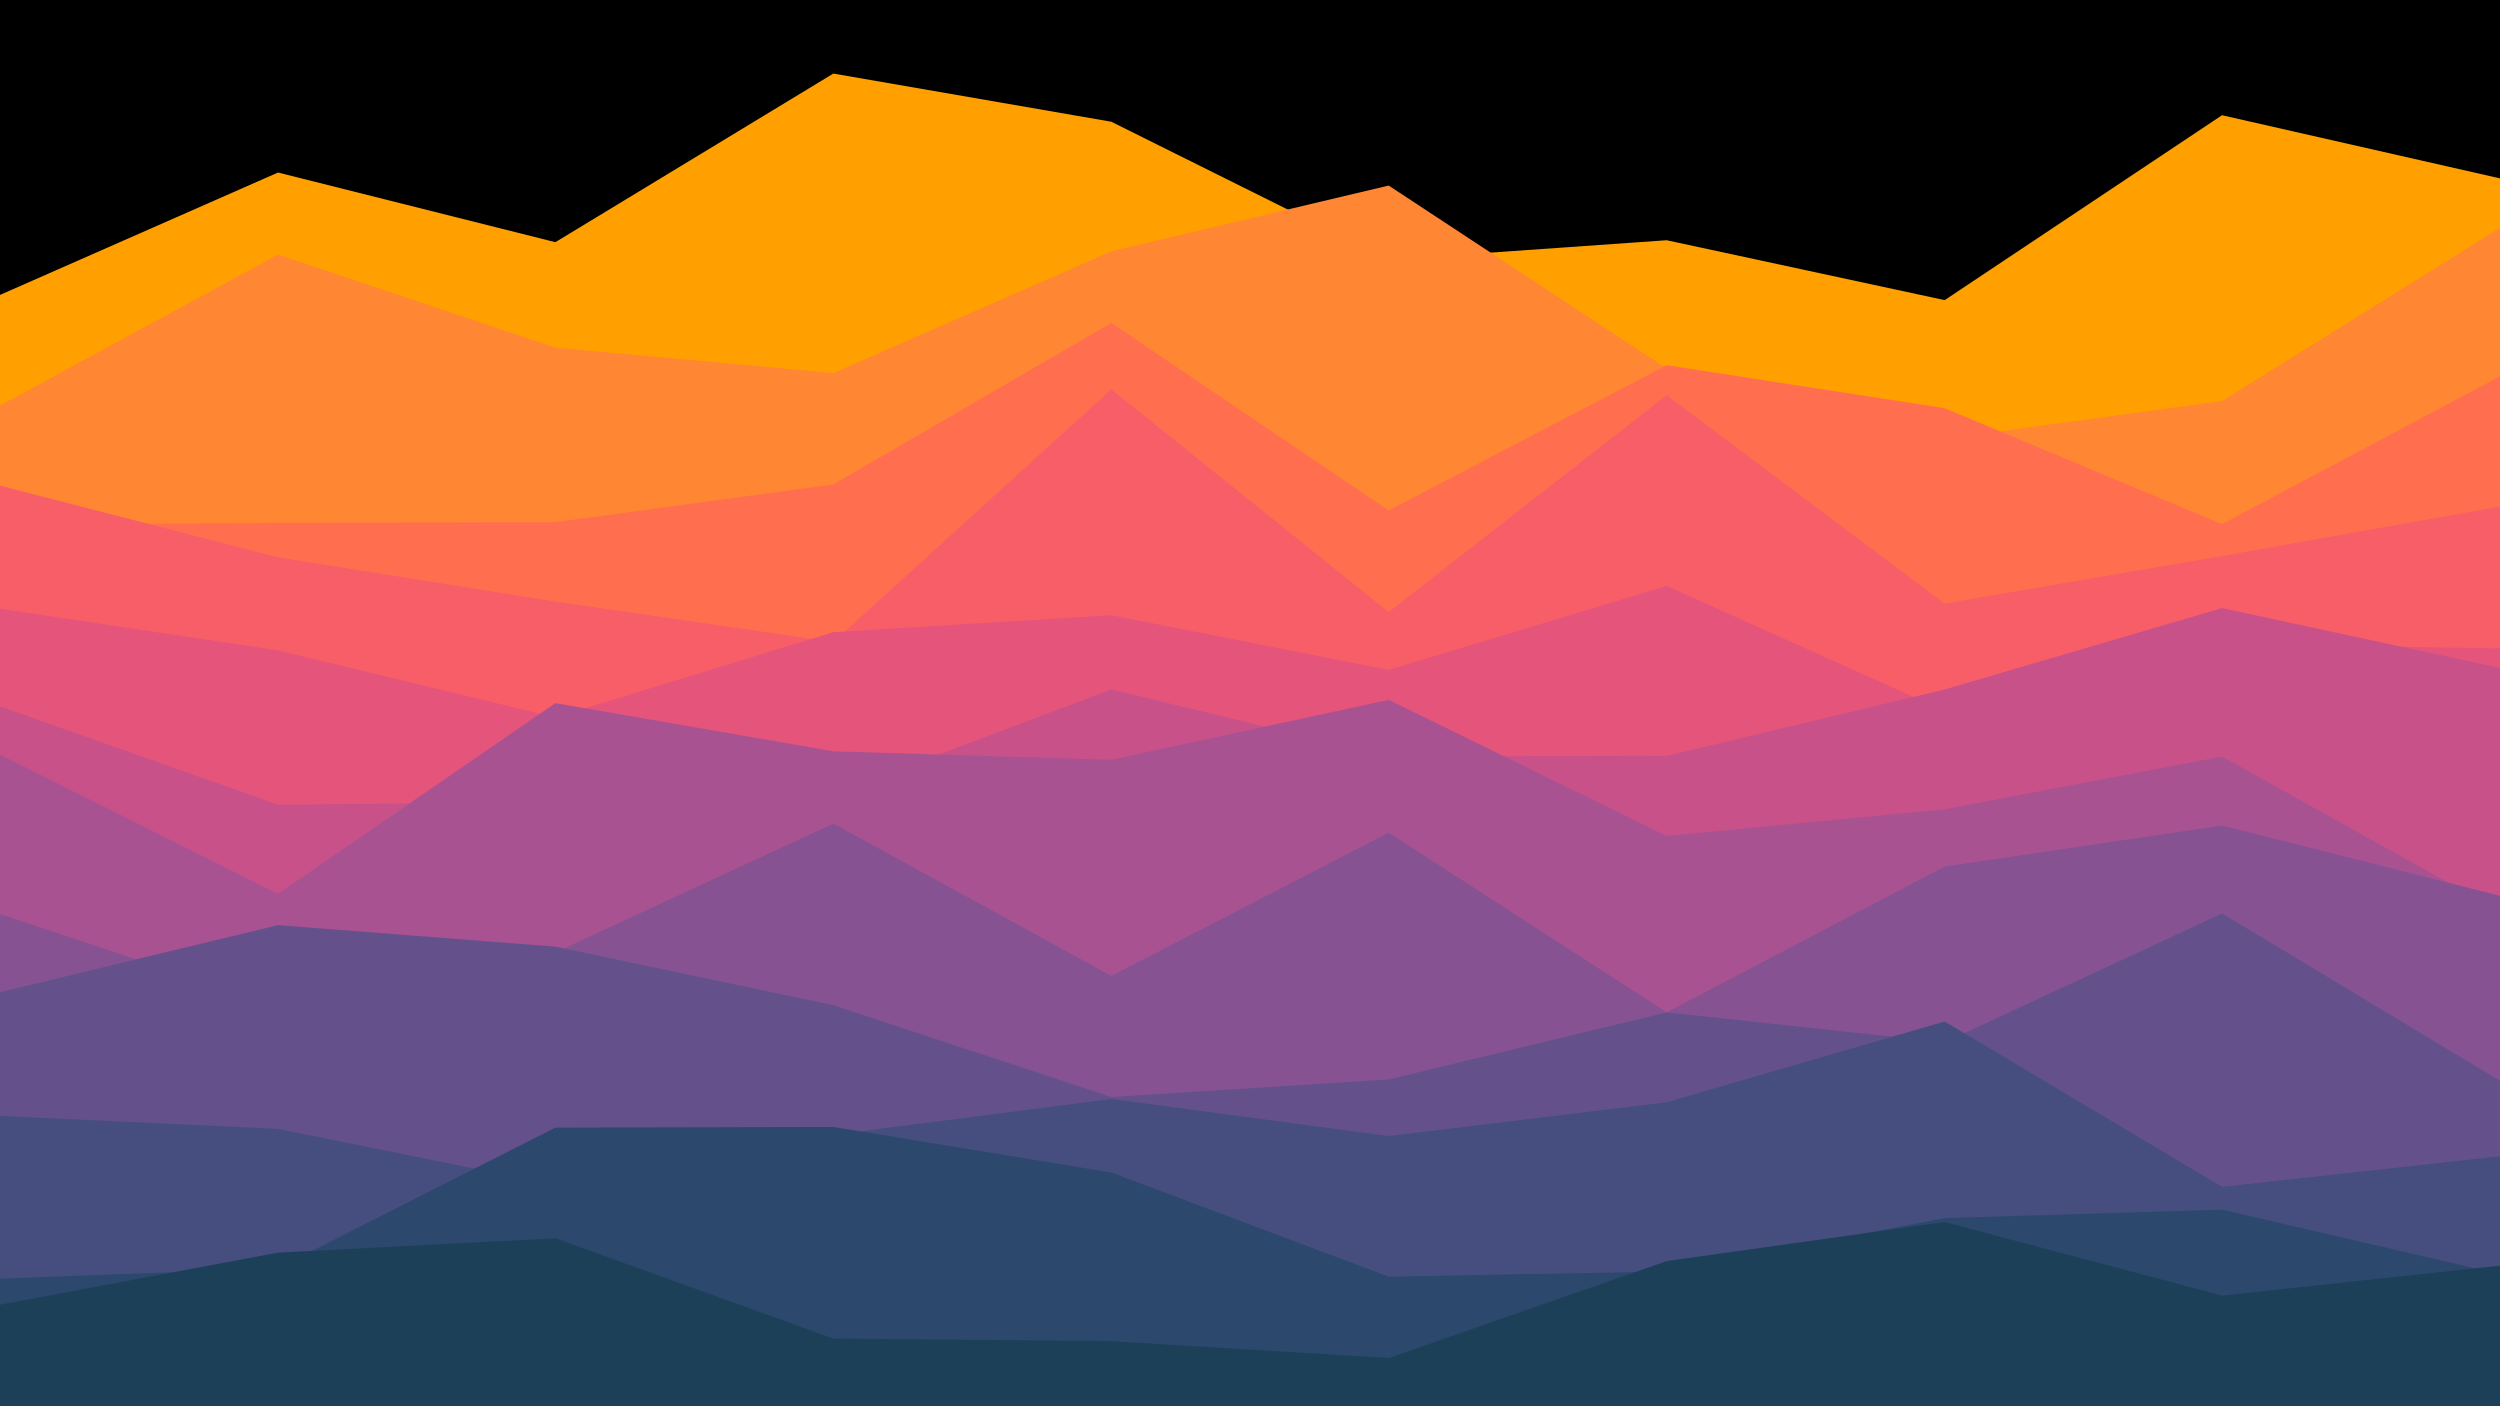 <svg id="visual" viewBox="0 0 3840 2160" width="3840" height="2160" xmlns="http://www.w3.org/2000/svg" xmlns:xlink="http://www.w3.org/1999/xlink" version="1.1"><rect x="0" y="0" width="3840" height="2160" fill="#000000"></rect><path d="M0 453L427 265L853 372L1280 113L1707 187L2133 399L2560 369L2987 461L3413 177L3840 274L3840 2161L3413 2161L2987 2161L2560 2161L2133 2161L1707 2161L1280 2161L853 2161L427 2161L0 2161Z" fill="#ffa000"></path><path d="M0 623L427 391L853 534L1280 573L1707 386L2133 285L2560 566L2987 674L3413 616L3840 350L3840 2161L3413 2161L2987 2161L2560 2161L2133 2161L1707 2161L1280 2161L853 2161L427 2161L0 2161Z" fill="#ff8633"></path><path d="M0 806L427 803L853 802L1280 744L1707 496L2133 784L2560 561L2987 627L3413 805L3840 578L3840 2161L3413 2161L2987 2161L2560 2161L2133 2161L1707 2161L1280 2161L853 2161L427 2161L0 2161Z" fill="#ff6f4f"></path><path d="M0 746L427 856L853 924L1280 986L1707 598L2133 940L2560 607L2987 927L3413 854L3840 778L3840 2161L3413 2161L2987 2161L2560 2161L2133 2161L1707 2161L1280 2161L853 2161L427 2161L0 2161Z" fill="#f85e67"></path><path d="M0 935L427 999L853 1102L1280 971L1707 945L2133 1029L2560 900L2987 1092L3413 989L3840 996L3840 2161L3413 2161L2987 2161L2560 2161L2133 2161L1707 2161L1280 2161L853 2161L427 2161L0 2161Z" fill="#e4547b"></path><path d="M0 1085L427 1236L853 1232L1280 1220L1707 1059L2133 1162L2560 1161L2987 1059L3413 934L3840 1026L3840 2161L3413 2161L2987 2161L2560 2161L2133 2161L1707 2161L1280 2161L853 2161L427 2161L0 2161Z" fill="#c95189"></path><path d="M0 1159L427 1373L853 1080L1280 1154L1707 1167L2133 1075L2560 1284L2987 1243L3413 1162L3840 1400L3840 2161L3413 2161L2987 2161L2560 2161L2133 2161L1707 2161L1280 2161L853 2161L427 2161L0 2161Z" fill="#a95291"></path><path d="M0 1404L427 1546L853 1463L1280 1265L1707 1499L2133 1279L2560 1555L2987 1331L3413 1268L3840 1376L3840 2161L3413 2161L2987 2161L2560 2161L2133 2161L1707 2161L1280 2161L853 2161L427 2161L0 2161Z" fill="#865292"></path><path d="M0 1524L427 1421L853 1454L1280 1544L1707 1685L2133 1658L2560 1555L2987 1601L3413 1403L3840 1660L3840 2161L3413 2161L2987 2161L2560 2161L2133 2161L1707 2161L1280 2161L853 2161L427 2161L0 2161Z" fill="#64518c"></path><path d="M0 1714L427 1734L853 1820L1280 1743L1707 1688L2133 1745L2560 1693L2987 1569L3413 1823L3840 1776L3840 2161L3413 2161L2987 2161L2560 2161L2133 2161L1707 2161L1280 2161L853 2161L427 2161L0 2161Z" fill="#454e7f"></path><path d="M0 1964L427 1948L853 1732L1280 1731L1707 1801L2133 1961L2560 1953L2987 1871L3413 1858L3840 1957L3840 2161L3413 2161L2987 2161L2560 2161L2133 2161L1707 2161L1280 2161L853 2161L427 2161L0 2161Z" fill="#2c486d"></path><path d="M0 2004L427 1924L853 1902L1280 2056L1707 2060L2133 2086L2560 1937L2987 1877L3413 1990L3840 1944L3840 2161L3413 2161L2987 2161L2560 2161L2133 2161L1707 2161L1280 2161L853 2161L427 2161L0 2161Z" fill="#1d4059"></path></svg>